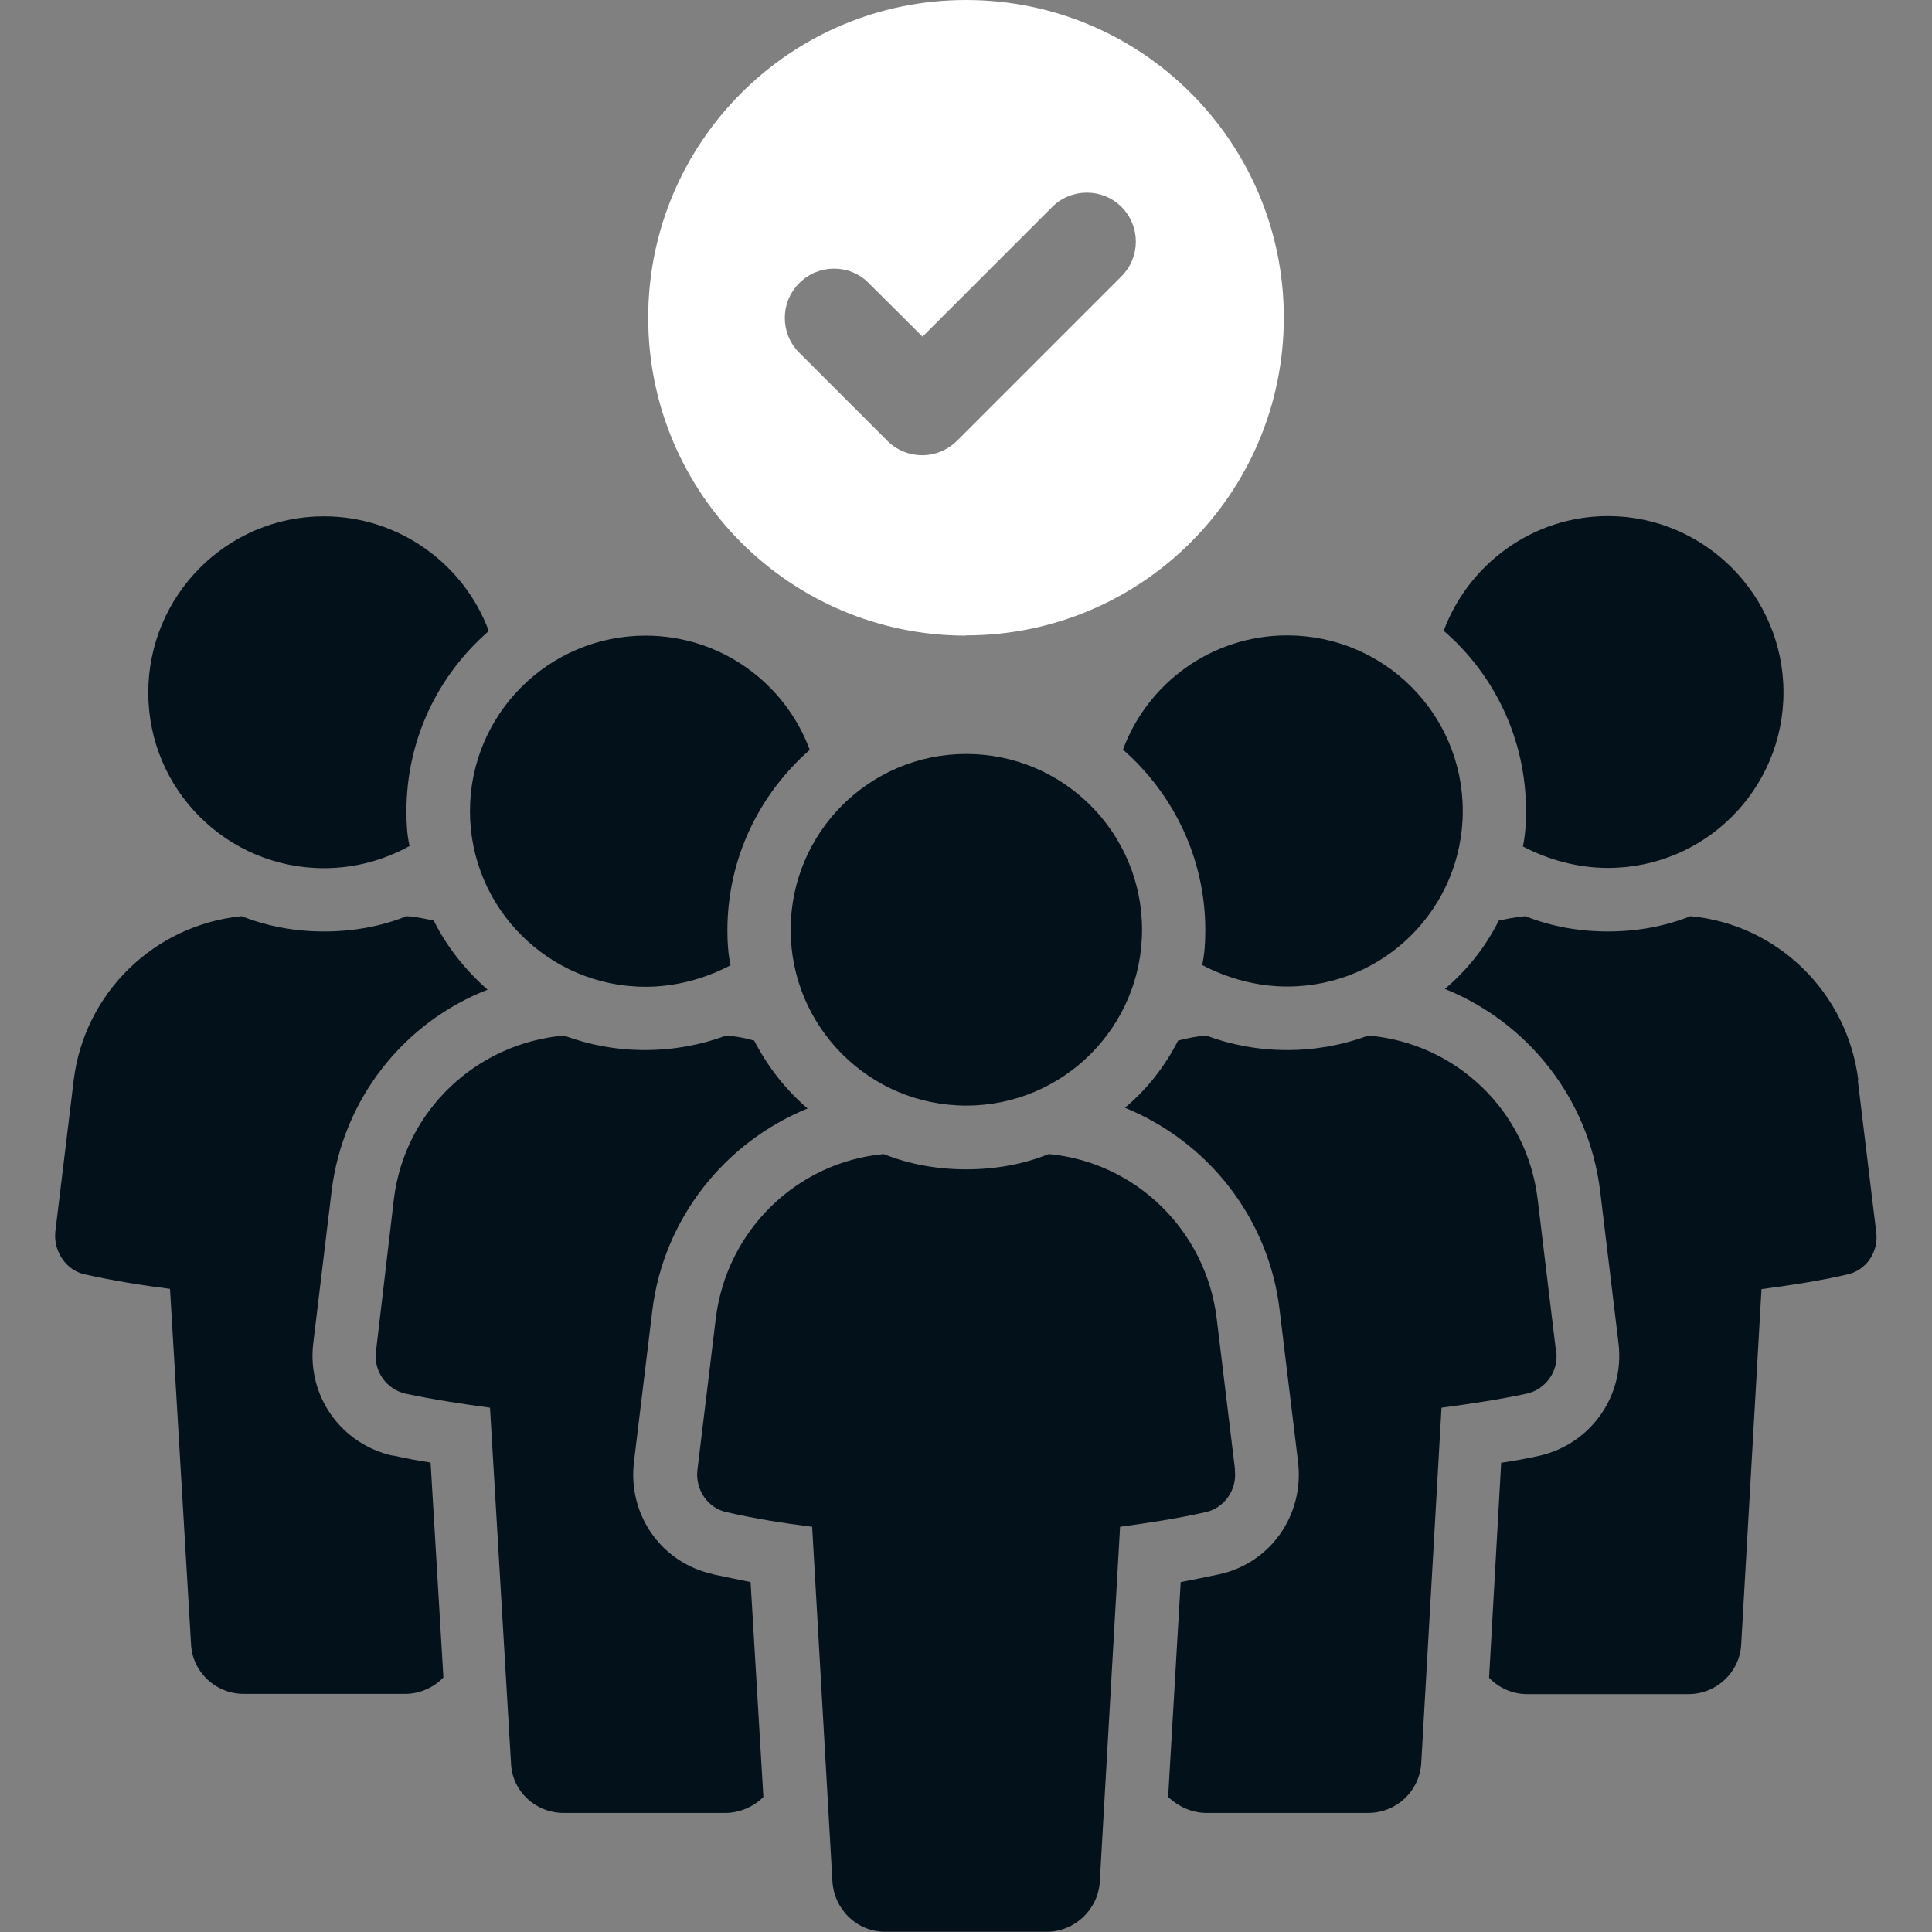 <?xml version="1.0" encoding="UTF-8"?><svg id="Layer_1" xmlns="http://www.w3.org/2000/svg" viewBox="0 0 80 80"><rect x="0" y="0" width="80" height="80" fill="#808080" stroke="none"/><defs><style>.cls-1{fill:#03111a;}.cls-2{fill:#fff;}</style></defs><path class="cls-1" d="m16.28,60.28c-2.15-.47-3.57-2.47-3.31-4.65l.76-6.3c.47-3.86,3.02-7.01,6.46-8.35-.92-.81-1.68-1.76-2.23-2.86-.37-.08-.74-.16-1.1-.18h-.03c-1.05.42-2.21.63-3.41.63s-2.34-.21-3.41-.63h-.03c-3.6.37-6.49,3.18-6.93,6.8l-.76,6.27c-.08.81.45,1.6,1.23,1.76,1.16.26,2.34.45,3.52.6l.87,14.7c.05,1.16,1.02,2.07,2.18,2.07h6.69c.6,0,1.18-.26,1.58-.68l-.53-8.9c-.55-.08-1.05-.18-1.55-.29Z"/><path class="cls-1" d="m13.42,35.95c1.29,0,2.49-.34,3.54-.92-.11-.47-.13-.95-.13-1.44,0-2.97,1.31-5.64,3.41-7.46-1.02-2.76-3.7-4.75-6.83-4.75-4.02,0-7.27,3.28-7.27,7.3s3.26,7.27,7.27,7.27Z"/><path class="cls-1" d="m29.56,65.19c-2.15-.45-3.57-2.44-3.31-4.65l.76-6.27c.47-3.83,3.02-6.98,6.43-8.37-.92-.79-1.65-1.73-2.21-2.81-.37-.11-.76-.18-1.16-.21-1.05.39-2.18.6-3.36.6s-2.31-.21-3.36-.6c-3.62.32-6.59,3.1-7.04,6.77l-.74,6.3c-.11.81.42,1.58,1.23,1.76,1.13.24,2.31.42,3.49.58l.87,14.73c.05,1.16,1.02,2.05,2.18,2.05h6.69c.6,0,1.18-.26,1.58-.66l-.53-8.9c-.52-.11-1.05-.21-1.55-.32Z"/><path class="cls-1" d="m26.73,40.86c1.26,0,2.47-.34,3.52-.89-.1-.47-.13-.95-.13-1.44,0-2.97,1.31-5.64,3.41-7.48-1.02-2.76-3.68-4.73-6.8-4.73-4.02,0-7.27,3.26-7.27,7.27s3.26,7.27,7.27,7.27Z"/><path class="cls-1" d="m76.95,44.74c-.45-3.65-3.36-6.46-6.93-6.8t-.03,0c-1.05.42-2.21.63-3.41.63s-2.36-.21-3.41-.63t-.03,0c-.37.03-.74.11-1.08.18-.55,1.1-1.31,2.05-2.23,2.83,3.41,1.37,5.96,4.52,6.43,8.38l.76,6.3c.26,2.18-1.16,4.17-3.28,4.65-.5.11-1.02.21-1.58.29l-.5,8.9c.39.42.97.68,1.57.68h6.69c1.16,0,2.13-.92,2.18-2.07l.84-14.7c1.21-.16,2.39-.34,3.52-.6.81-.16,1.34-.94,1.23-1.76l-.76-6.27Z"/><path class="cls-1" d="m63.06,35.05c1.05.55,2.26.89,3.52.89,4.02,0,7.27-3.26,7.27-7.27s-3.26-7.3-7.27-7.3c-3.12,0-5.78,2-6.8,4.75,2.1,1.81,3.41,4.49,3.41,7.46,0,.5-.03,1-.13,1.47Z"/><path class="cls-1" d="m64.43,55.95l-.76-6.3c-.45-3.68-3.39-6.46-7.01-6.77-1.05.39-2.18.6-3.36.6s-2.31-.21-3.36-.6c-.39.03-.79.11-1.16.21-.55,1.08-1.29,2.02-2.2,2.78,3.41,1.39,5.96,4.54,6.41,8.4l.76,6.27c.26,2.21-1.16,4.2-3.28,4.65-.5.11-1.02.21-1.58.32l-.52,8.9c.42.39.97.66,1.6.66h6.67c1.18,0,2.13-.89,2.21-2.05l.84-14.73c1.21-.16,2.39-.34,3.52-.58.81-.18,1.34-.95,1.23-1.76Z"/><path class="cls-1" d="m49.78,39.96c1.05.55,2.26.89,3.52.89,4.02,0,7.27-3.25,7.27-7.27s-3.26-7.27-7.27-7.27c-3.12,0-5.78,1.97-6.8,4.73,2.1,1.84,3.41,4.52,3.41,7.48,0,.5-.03.97-.13,1.44Z"/><path class="cls-1" d="m51.14,60.86l-.76-6.27c-.45-3.65-3.36-6.46-6.93-6.8t-.03,0c-1.05.42-2.2.63-3.41.63s-2.36-.21-3.41-.63t-.03,0c-3.57.34-6.48,3.15-6.93,6.8l-.76,6.27c-.1.81.42,1.6,1.23,1.76,1.13.26,2.31.45,3.52.6l.84,14.7c.08,1.16,1.02,2.07,2.18,2.07h6.69c1.16,0,2.13-.92,2.2-2.07l.84-14.7c1.18-.16,2.36-.34,3.52-.6.79-.16,1.34-.94,1.23-1.76Z"/><path class="cls-1" d="m40.01,45.78c4.02,0,7.28-3.26,7.28-7.28s-3.26-7.28-7.28-7.28-7.27,3.26-7.27,7.28,3.26,7.28,7.27,7.28Z"/><path class="cls-2" d="m40,26.31c7.27,0,13.16-5.89,13.16-13.16S47.27,0,40,0s-13.16,5.89-13.16,13.16,5.89,13.16,13.16,13.16Zm-6.9-14.59c.79-.79,2.08-.8,2.87,0l2.23,2.22,5.37-5.37c.79-.79,2.08-.79,2.87,0,.79.79.79,2.08,0,2.87l-6.81,6.81c-.38.38-.9.6-1.44.6s-1.06-.21-1.44-.59l-3.66-3.66c-.79-.79-.79-2.08,0-2.87Z"/></svg>